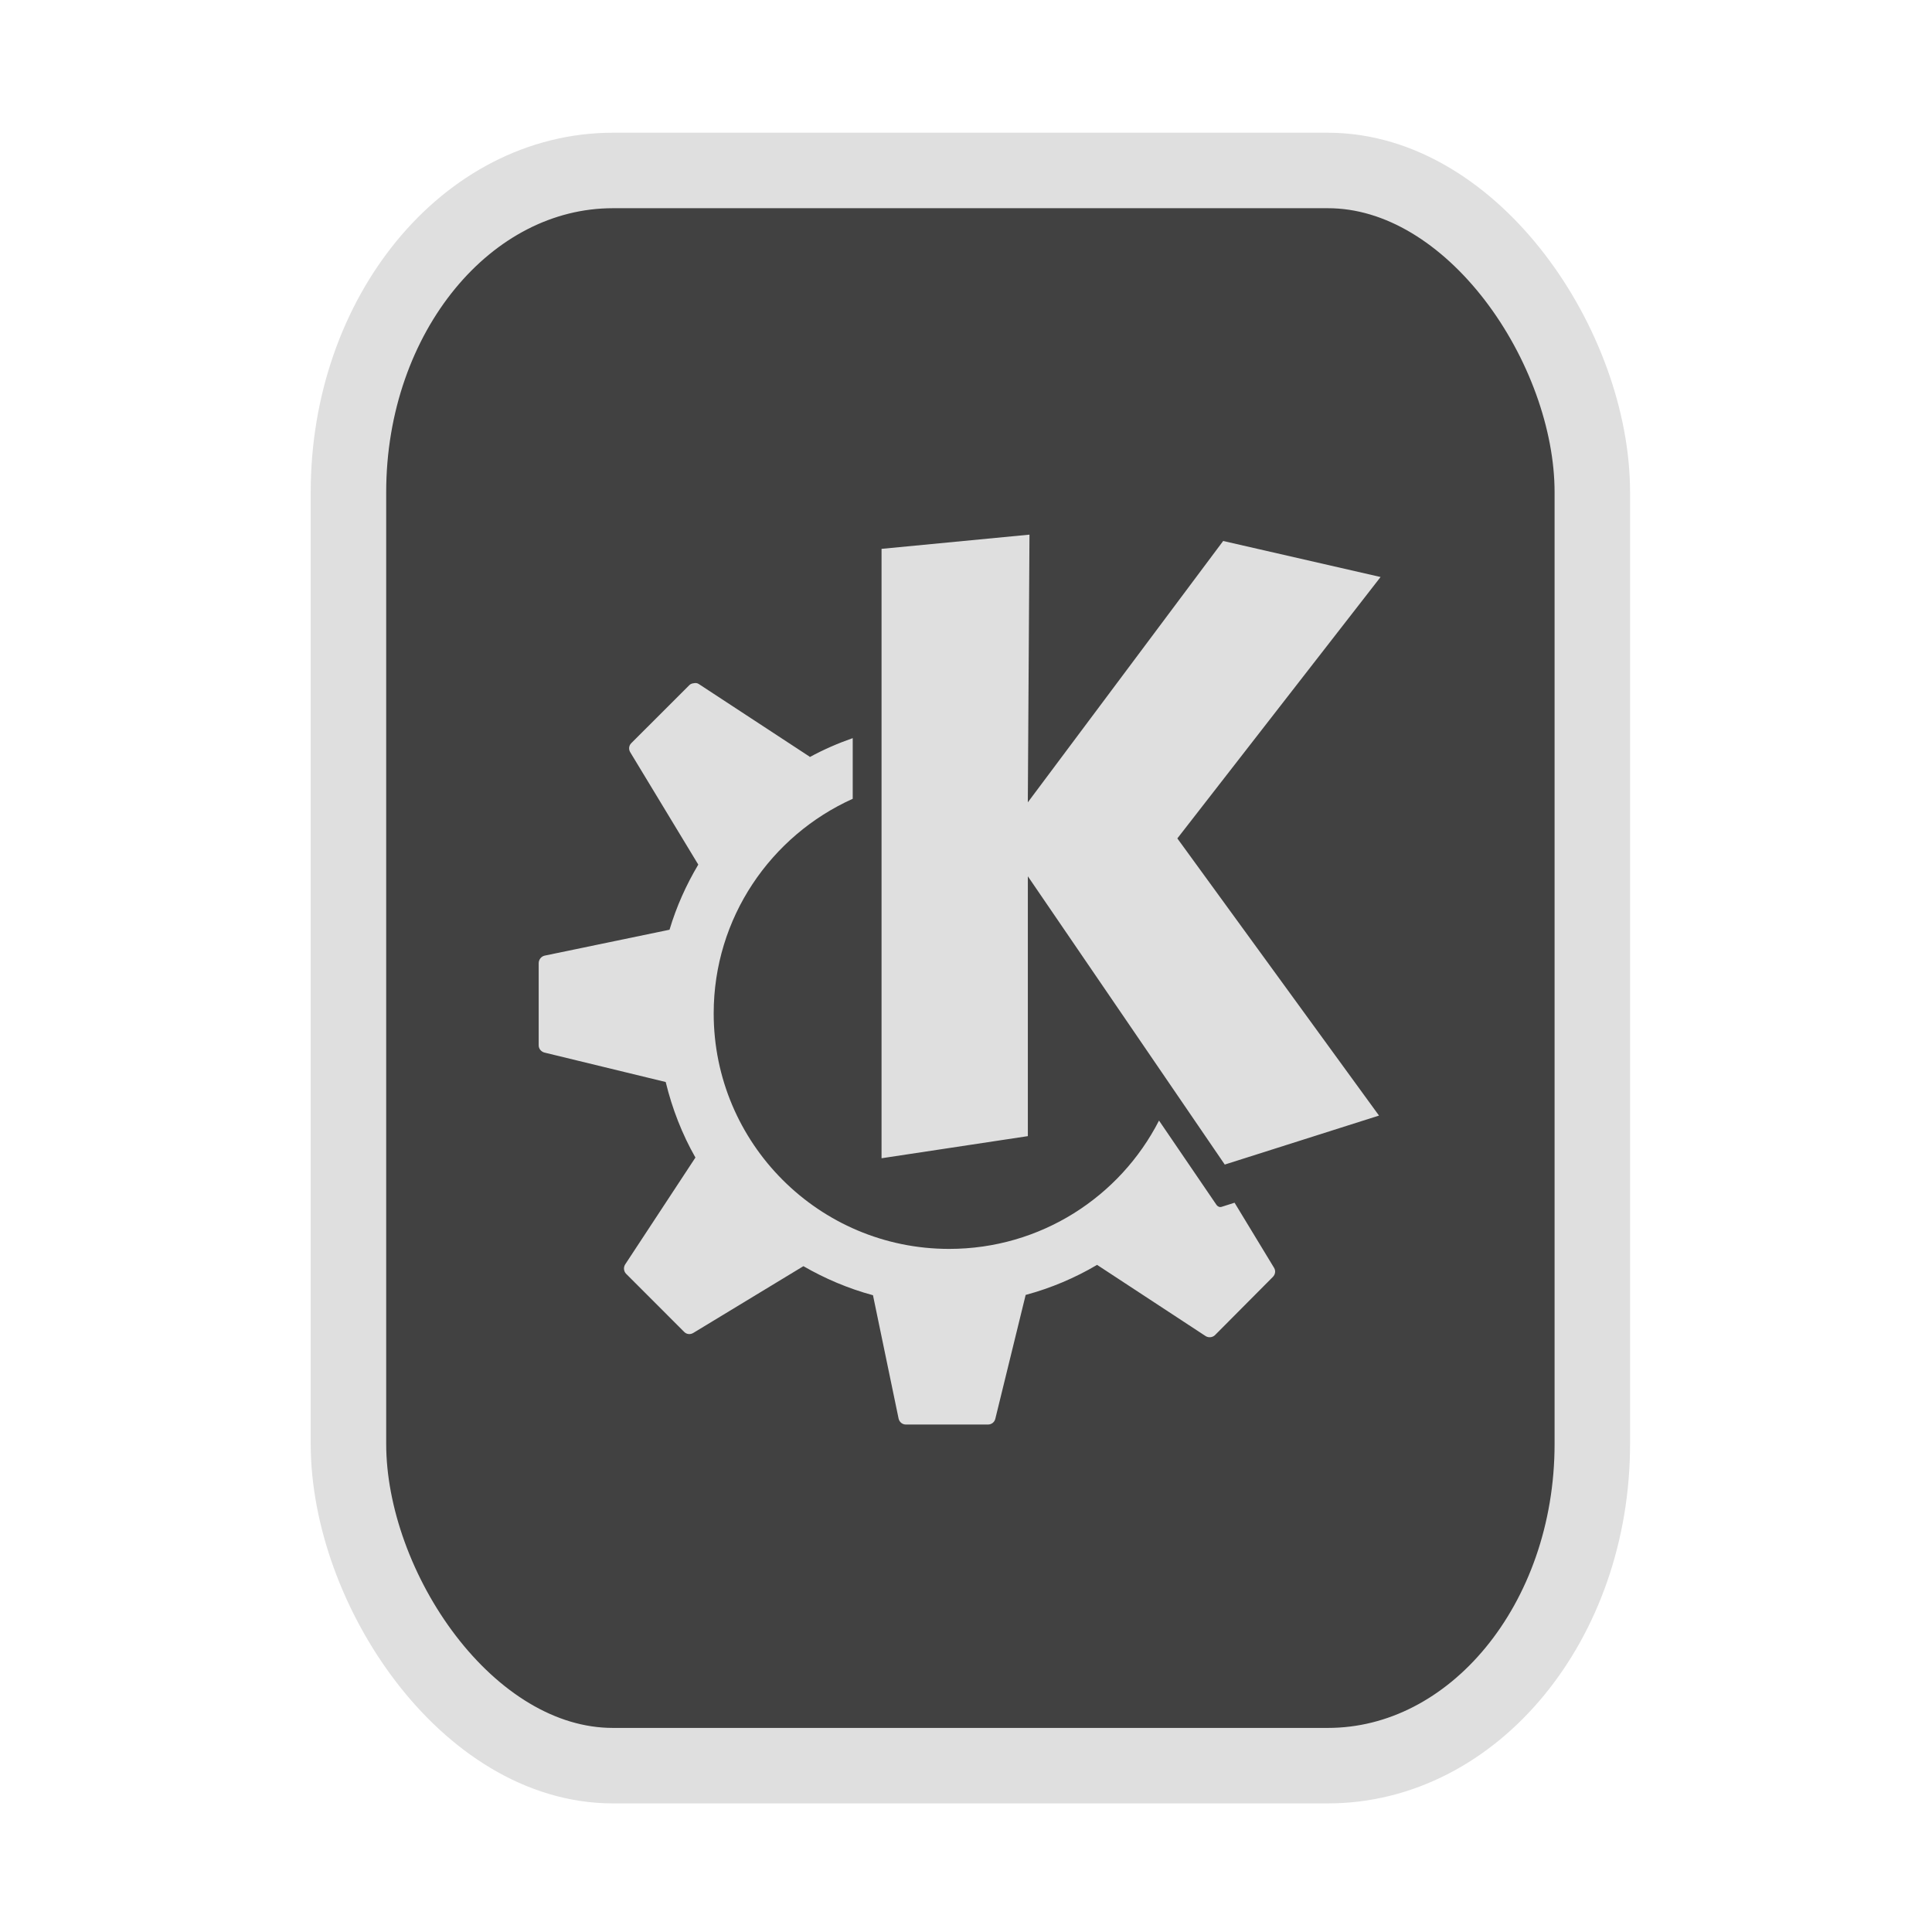 <?xml version="1.0" encoding="UTF-8" standalone="no"?>
<svg
   width="64"
   height="64"
   version="1.1"
   id="svg73"
   sodipodi:docname="application-x-st-disk-image.svg"
   inkscape:version="1.3.2 (091e20ef0f, 2023-11-25)"
   xmlns:inkscape="http://www.inkscape.org/namespaces/inkscape"
   xmlns:sodipodi="http://sodipodi.sourceforge.net/DTD/sodipodi-0.dtd"
   xmlns="http://www.w3.org/2000/svg"
   xmlns:svg="http://www.w3.org/2000/svg"
   xmlns:rdf="http://www.w3.org/1999/02/22-rdf-syntax-ns#"
   xmlns:cc="http://creativecommons.org/ns#"
   xmlns:dc="http://purl.org/dc/elements/1.1/">
  <sodipodi:namedview
     pagecolor="#f5f7fa"
     bordercolor="#666666"
     borderopacity="1"
     objecttolerance="10"
     gridtolerance="10"
     guidetolerance="10"
     inkscape:pageopacity="0"
     inkscape:pageshadow="2"
     inkscape:window-width="1377"
     inkscape:window-height="886"
     id="namedview75"
     showgrid="false"
     inkscape:zoom="4.4470387"
     inkscape:cx="47.897042"
     inkscape:cy="14.054296"
     inkscape:window-x="119"
     inkscape:window-y="32"
     inkscape:window-maximized="0"
     inkscape:current-layer="g877"
     inkscape:document-rotation="0"
     inkscape:pagecheckerboard="0"
     inkscape:showpageshadow="2"
     inkscape:deskcolor="#d1d1d1" />
  <defs
     id="defs29">
    <linearGradient
       id="b"
       x1="399.57"
       x2="399.57"
       y1="545.8"
       y2="517.8"
       gradientTransform="matrix(2.143,0,0,2.143,-825.864,-1107.666)"
       gradientUnits="userSpaceOnUse">
      <stop
         stop-color="#3889e9"
         offset="0"
         id="stop2" />
      <stop
         stop-color="#5ea5fb"
         offset="1"
         id="stop4" />
    </linearGradient>
    <linearGradient
       id="d"
       x2="1"
       gradientTransform="matrix(14.906,-4.711,4.711,14.906,322.05,998.27)"
       gradientUnits="userSpaceOnUse">
      <stop
         stop-color="#fafafa"
         offset="0"
         id="stop7" />
      <stop
         stop-color="#aaa"
         offset="1"
         id="stop8" />
    </linearGradient>
    <linearGradient
       id="e"
       x2="1"
       gradientTransform="matrix(21.44,0,0,21.44,26.636,1159.779)"
       gradientUnits="userSpaceOnUse">
      <stop
         stop-color="#f0f0f0"
         offset="0"
         id="stop9" />
      <stop
         stop-color="#b7f1ff"
         offset="1"
         id="stop10" />
    </linearGradient>
    <linearGradient
       id="_Linear2"
       x2="1"
       gradientTransform="matrix(-0.337,-17.589,17.589,-0.337,289.637,32.316)"
       gradientUnits="userSpaceOnUse">
      <stop
         style="stop-color:#fefffe"
         offset="0"
         id="stop5" />
      <stop
         style="stop-color:#f1f1f0"
         offset="1"
         id="stop6" />
    </linearGradient>
    <clipPath
       clipPathUnits="userSpaceOnUse"
       id="clipPath7">
      <path
         d="m 33.894,28.457 v 1.292 h -8.831 v -1.292 z m 5.169,-2.508 v 1.292 h -14 v -1.292 z m 0,-2.538 v 1.292 h -14 v -1.292 z"
         style="display:block;fill:#d9dee3"
         id="path7" />
    </clipPath>
    <inkscape:path-effect
       effect="powerclip"
       id="path-effect7"
       is_visible="true"
       lpeversion="1"
       inverse="true"
       flatten="false"
       hide_clip="false"
       message="Use fill-rule evenodd on &lt;b&gt;fill and stroke&lt;/b&gt; dialog if no flatten result after convert clip to paths." />
  </defs>
  <circle
     cx="32.516"
     cy="31.878"
     r="0"
     fill="url(#b)"
     stroke-width="1.571"
     id="circle41"
     style="fill:url(#b)" />
  <g
     aria-label="GZ"
     transform="matrix(1.221,0,0,0.819,0.496,-0.166)"
     id="text93"
     style="font-weight:bold;font-size:11.526px;line-height:1.25;font-family:sans-serif;-inkscape-font-specification:'sans-serif Bold';fill:#f2f2f2;stroke-width:0.288" />
  <g
     id="g877"
     transform="matrix(1.1,0,0,1.1,-3.185,-3.207)">
    <rect
       x="13.389"
       y="8.049"
       width="37.459"
       height="48.039"
       rx="7.966"
       ry="9.69"
       fill="url(#linearGradient862)"
       stroke-width="3.054"
       id="rect35-7-3"
       style="fill:#414141;fill-opacity:1;stroke:#dfdfdf;stroke-width:2.273;stroke-dasharray:none;stroke-opacity:1" />
    <path
       d="m 33.898,19.016 -4.455,0.428 V 37.796 l 4.406,-0.666 v -7.825 l 5.93,8.681 4.645,-1.475 -6.073,-8.347 6.12,-7.872 -4.74,-1.085 -5.883,7.871 z m -10.099,4.474 c -0.051,0.003 -0.105,0.019 -0.143,0.057 l -1.752,1.751 c -0.073,0.074 -0.083,0.187 -0.026,0.276 l 2.046,3.379 c -0.364,0.611 -0.658,1.265 -0.866,1.961 l -3.76,0.78 c -0.105,0.023 -0.18,0.121 -0.18,0.228 v 2.475 c 0,0.105 0.079,0.195 0.18,0.218 l 3.645,0.885 c 0.195,0.805 0.496,1.574 0.895,2.275 l -2.114,3.216 c -0.059,0.09 -0.047,0.21 0.027,0.285 l 1.751,1.752 c 0.074,0.074 0.187,0.083 0.276,0.026 l 3.312,-2.008 c 0.65,0.375 1.354,0.675 2.095,0.875 l 0.771,3.713 c 0.023,0.105 0.112,0.181 0.219,0.181 h 2.475 c 0.104,0 0.194,-0.07 0.219,-0.172 l 0.914,-3.731 c 0.764,-0.206 1.485,-0.512 2.151,-0.905 l 3.265,2.142 c 0.09,0.059 0.209,0.047 0.285,-0.026 l 1.742,-1.752 c 0.075,-0.074 0.093,-0.186 0.038,-0.275 l -1.19,-1.961 -0.39,0.124 c -0.056,0.019 -0.119,-0.008 -0.153,-0.057 0,0 -0.751,-1.105 -1.732,-2.541 -1.173,2.295 -3.565,3.865 -6.32,3.865 -3.915,0 -7.091,-3.176 -7.091,-7.091 0,-2.88 1.722,-5.354 4.187,-6.464 v -1.827 c -0.448,0.157 -0.882,0.346 -1.295,0.571 0,0 9.09e-4,-0.007 0,-0.011 l -3.34,-2.189 c -0.045,-0.03 -0.093,-0.035 -0.144,-0.026 z"
       style="clip-rule:evenodd;fill:#dfdfdf;fill-opacity:1;fill-rule:nonzero;stroke-width:0.909;stroke-linejoin:round;stroke-miterlimit:2"
       id="path9" />
  </g>
</svg>
